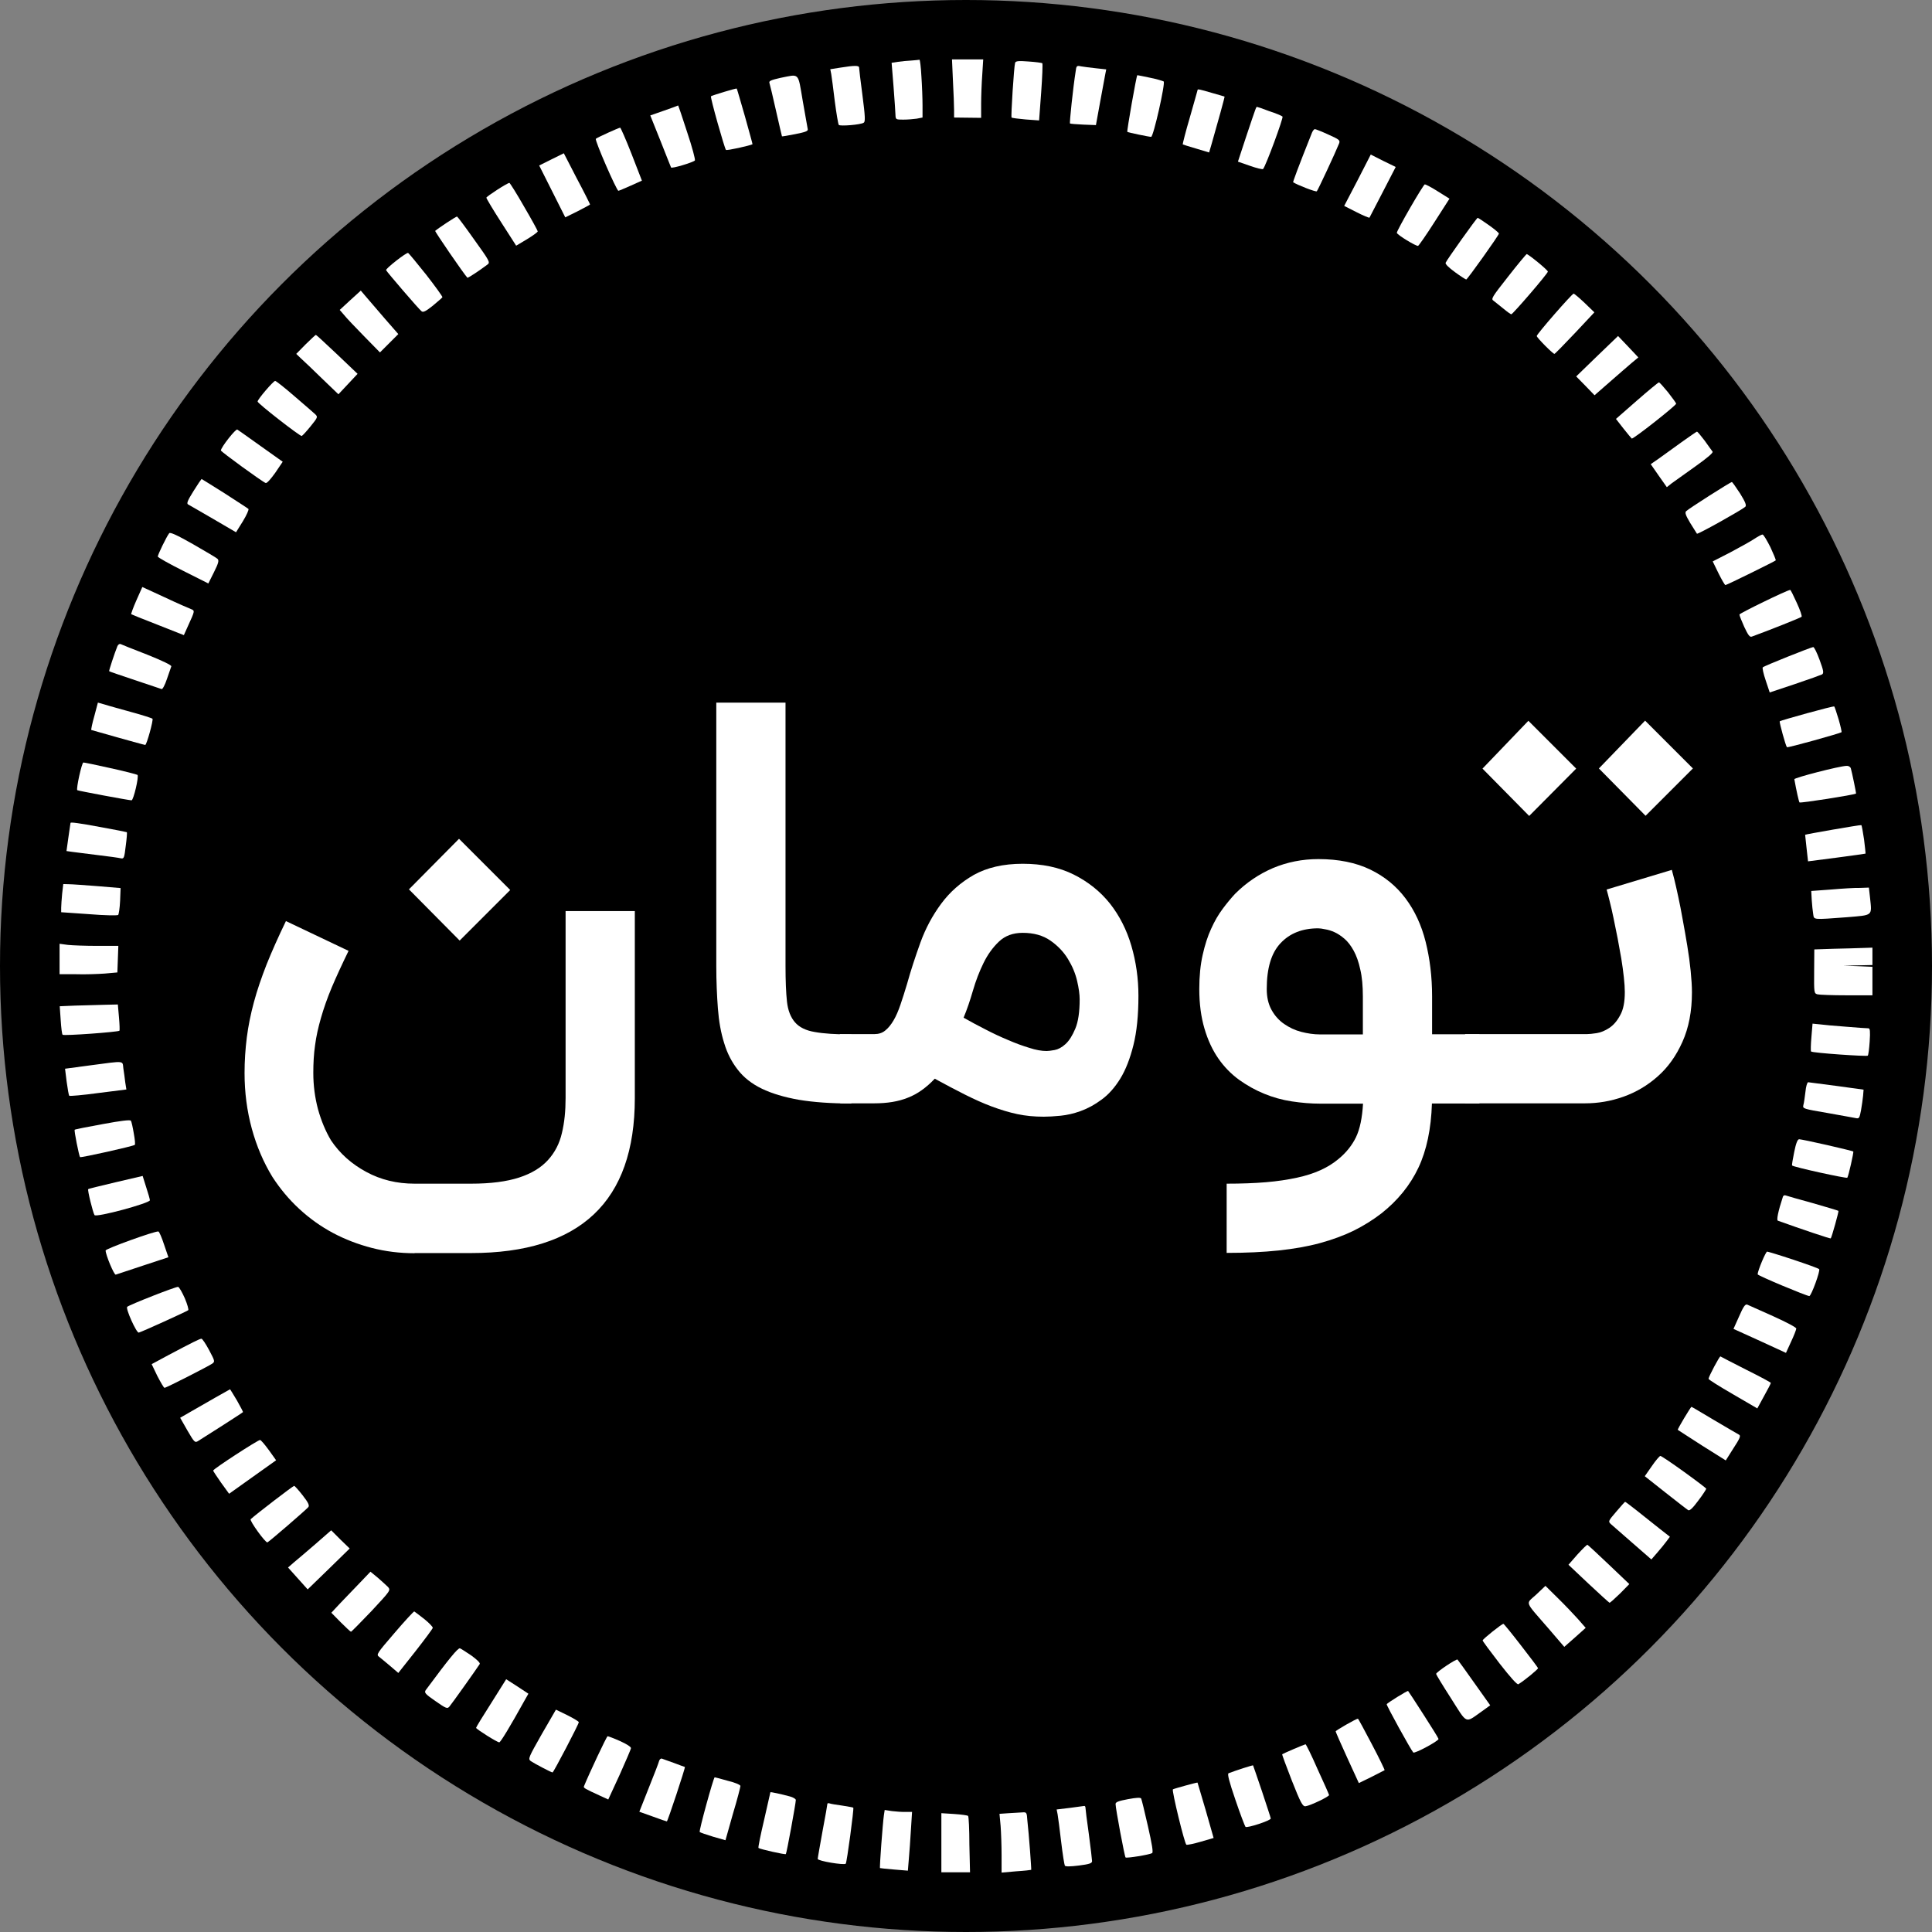 <?xml version="1.0" encoding="utf-8"?>
<!-- Generator: Adobe Illustrator 25.2.1, SVG Export Plug-In . SVG Version: 6.00 Build 0)  -->
<svg version="1.1" id="Layer_1" xmlns="http://www.w3.org/2000/svg" xmlns:xlink="http://www.w3.org/1999/xlink" x="0px" y="0px"
	 viewBox="0 0 1200 1200" style="enable-background:new 0 0 1200 1200;" xml:space="preserve">
<rect x="0" y="0" width="1200" height="1200" fill="#808080" stroke="none"/>
<style type="text/css">
	.st0{fill:#FFFFFF;}
</style>
<circle cx="600" cy="600" r="600"/>
<g>
	<path class="st0" d="M241,985.7c-1.1-1.1-3.9-3.6-6.4-5.8l-4.5-3.7l-6.3,6.6c-3.4,3.6-8.9,9.3-12.2,12.7l-5.8,6.2l5.8,5.9
		c3.2,3.2,6.1,5.9,6.4,5.9c0.3,0,6-5.8,12.7-12.8C242.6,987.9,242.7,987.8,241,985.7z"/>
	<path class="st0" d="M292.8,1028.3c-3.2-2.2-6.4-4.2-7.1-4.5c-1.2-0.4-6.8,6.4-21.3,26c-1,1.5-0.3,2.4,6.1,6.8
		c6.7,4.7,7.4,4.9,8.7,3.3c1.4-1.6,17.4-24.1,18.8-26.4C298.3,1032.8,296.1,1030.7,292.8,1028.3z"/>
	<path class="st0" d="M385.1,1081.4c-3.8-1.7-7.3-3-7.7-3c-0.6,0-11.6,23.5-14.7,31.1c-0.4,1,0.5,1.5,10.1,5.9l5,2.3l7.1-15.4
		c3.8-8.5,7-15.9,7-16.5C392,1085,388.9,1083.1,385.1,1081.4z"/>
	<path class="st0" d="M352.5,1065.4l-7.2-3.5l-8.8,15.2c-8.2,14.5-8.6,15.3-6.9,16.7c2,1.4,12.8,7.1,13.6,7.1
		c0.6,0,16.3-30,16.3-31.2C359.6,1069.3,356.3,1067.3,352.5,1065.4z"/>
	<path class="st0" d="M314.4,1043l-9.3,14.8c-5.2,8.1-9.4,15-9.4,15.4c0.1,0.8,13.1,9,14.4,9c0.8,0,6.9-10.1,15.6-25.8l2.5-4.4
		l-6.8-4.5L314.4,1043z"/>
	<path class="st0" d="M263.5,1005.6c-3.1-2.5-5.9-4.5-6.2-4.7c-0.3-0.1-5.8,5.8-12.2,13.3c-11.2,13-11.5,13.5-9.6,14.9
		c1.1,0.9,4.2,3.4,7,5.8l4.9,4.2l10.6-13.4c5.8-7.4,10.7-14,10.8-14.6C268.9,1010.5,266.5,1008,263.5,1005.6z"/>
	<path class="st0" d="M1080.4,381.7c0,0.7,1.4,4.1,3,7.7c2.4,5.1,3.4,6.5,4.7,6c10.5-3.8,30.3-11.7,30.9-12.3c0.4-0.3-0.9-4.2-3-8.7
		c-2-4.4-3.8-8.1-4.1-8C1109.2,366.9,1080.5,380.9,1080.4,381.7z"/>
	<path class="st0" d="M211.4,956.2l-5.7-5.7l-9.5,8.3c-5.2,4.5-11.3,9.7-13.5,11.5l-3.8,3.3l6.1,6.8l6.1,6.8l13.1-12.7l13-12.7
		L211.4,956.2z"/>
	<path class="st0" d="M129.9,838.6c-2.1-3.9-4.2-7.1-4.8-7.1c-1.2,0.1-5.6,2.3-20.9,10.4l-10,5.4l3.5,7.3c2.1,4,4,7.4,4.5,7.4
		c1.1,0,27.1-13.3,29.6-15C133.6,845.7,133.5,845.4,129.9,838.6z"/>
	<path class="st0" d="M171.5,907l-4.5-6.3c-2.5-3.4-4.9-6.3-5.5-6.3c-1.5,0.1-29.1,18-29.1,19c0,0.4,2.3,3.7,4.9,7.5l5,6.9
		l14.6-10.4L171.5,907z"/>
	<path class="st0" d="M191.5,936.1c0.8-1,0.1-2.7-3.5-7.3c-2.5-3.2-4.9-5.9-5.3-5.9c-0.7,0-23.5,17.5-27,20.7
		c-0.9,0.8,9.2,14.8,10.4,14.4C166.9,957.8,190,937.9,191.5,936.1z"/>
	<path class="st0" d="M418.6,1095c-3.5-1.2-6.9-2.5-7.5-2.7s-1.4,0.4-1.7,1.4c-0.2,1-3.1,8.5-6.4,16.7l-5.9,14.9l8.4,3
		c4.5,1.7,8.5,3,8.7,3c0.5,0,11.6-33.5,11.2-33.8C425.2,1097.5,422.1,1096.3,418.6,1095z"/>
	<path class="st0" d="M1114.5,484c1.3,7.3,2.8,13.9,3.2,14.4c0.4,0.6,34.1-4.7,35.1-5.5c0.2-0.2-2.5-13.2-3.2-15.6
		c-0.3-1-1.4-1.7-2.7-1.6C1142.5,475.8,1114.3,483.1,1114.5,484z"/>
	<path class="st0" d="M1137.3,552.5l-12.3,0.9l0.3,5.6c0.2,3,0.6,7,0.9,8.7c0.6,3.7-0.7,3.6,21,2c16.4-1.4,15.5-0.6,14.3-12.2
		l-0.7-6.2l-5.5,0.2C1152.3,551.4,1144.1,551.9,1137.3,552.5z"/>
	<path class="st0" d="M1122.1,526.9l0.9,8.1l17.8-2.3c9.7-1.3,17.8-2.4,17.9-2.5s-0.3-4-0.9-8.8c-0.7-4.6-1.4-8.7-1.7-8.9
		c-0.4-0.3-34.8,5.7-34.9,6C1121.2,518.8,1121.6,522.4,1122.1,526.9z"/>
	<path class="st0" d="M114.8,806.4c-1.7-3.8-3.5-7-4.2-7.1c-1.4-0.2-30.2,11.1-31.6,12.4c-1.1,1.1,5.8,16.4,7.2,16
		c1.8-0.4,29.9-13.2,30.7-13.9C117.3,813.5,116.4,810.2,114.8,806.4z"/>
	<path class="st0" d="M1096.7,422.6l2.5,7.5l15.6-5.2c8.6-2.9,16.1-5.6,16.9-6c1.2-0.8,1-2.2-1.5-9c-1.6-4.4-3.4-8.1-4-8
		c-1.6,0.2-30.5,11.7-31.3,12.6C1094.5,414.8,1095.3,418.5,1096.7,422.6z"/>
	<path class="st0" d="M1109.9,464.1c0.5,0.5,33-8.6,33.9-9.3c0.2-0.3-0.6-3.8-1.8-8c-1.2-4.1-2.5-7.8-2.7-8
		c-0.5-0.5-33.1,8.6-33.9,9.2C1105.1,448.6,1109.1,463.3,1109.9,464.1z"/>
	<path class="st0" d="M452.1,1106.1c-4.2-1.2-7.9-2.2-8.2-2.2c-0.7,0-9.9,33.4-9.3,34c0.3,0.3,4,1.6,8.3,2.9l7.7,2.2l4.6-16.3
		c2.7-8.9,4.7-16.8,4.7-17.4C459.9,1108.6,456.4,1107.1,452.1,1106.1z"/>
	<path class="st0" d="M498.6,62.7c-3.1-18.2-1.8-16.7-14-14.3c-5.7,1.3-7.1,1.9-6.7,3.1c0.3,0.9,2.2,8.7,4.1,17.3
		c2,8.7,3.6,15.8,3.7,15.9s3.8-0.5,8.3-1.4c6.5-1.3,8-1.9,7.7-3.1C501.6,79.4,500.1,71.5,498.6,62.7z"/>
	<path class="st0" d="M421.2,65.5c-0.1,0.1-4,1.6-8.7,3.2l-8.6,3l6.3,15.7c3.4,8.7,6.4,16.1,6.6,16.6c0.3,0.9,13.3-3,14.8-4.3
		c0.4-0.5-1.7-8.4-4.8-17.6C423.9,73,421.3,65.5,421.2,65.5z"/>
	<path class="st0" d="M457.6,55c-0.3-0.3-15.5,4.3-16,4.8c-0.6,0.5,8.4,32.3,9.3,33.3c0.5,0.6,15-2.7,16.5-3.5
		c0.1-0.1-2.1-7.9-4.7-17.3C460,62.9,457.7,55,457.6,55z"/>
	<path class="st0" d="M490.6,1115.8c-5.5-1.5-12.1-2.9-12.1-2.6c0,0.1-1.8,7.9-3.9,17.2c-2.2,9.3-3.8,17.2-3.5,17.4
		c0.7,0.7,16.6,4.3,17,3.8c0.5-0.4,6.2-31.6,6.2-33.6C494.3,1117.4,492.6,1116.3,490.6,1115.8z"/>
	<path class="st0" d="M150.9,877.1c0.2-0.1-1.5-3.3-3.7-7.2c-2.3-3.8-4.2-7-4.3-7s-15.8,8.9-24.4,13.9l-6.6,3.8l4.5,7.9
		c4.3,7.4,4.7,7.8,6.7,6.5c1.1-0.7,7.8-4.9,14.8-9.4S150.8,877.3,150.9,877.1z"/>
	<path class="st0" d="M165,300c0.8,0.3,3.2-2.5,6-6.4l4.6-6.8l-13.5-9.6c-7.5-5.4-14.1-10-14.7-10.4c-1-0.6-10.2,11.1-10.2,13
		C137.3,280.6,162.7,299.1,165,300z"/>
	<path class="st0" d="M187.4,270.8c0.5-0.2,3-2.9,5.5-6c4.5-5.6,4.6-5.8,2.9-7.5c-1.1-1-6.8-6-12.9-11.2c-6-5.2-11.4-9.5-12-9.5
		c-1.1,0-10.9,11.4-10.9,12.8C159.9,250.5,186.4,271.1,187.4,270.8z"/>
	<path class="st0" d="M113.7,354.5l15.7,7.9l3.5-7c2.9-5.8,3.2-7.3,2.2-8.3c-0.7-0.7-7.6-4.7-15.2-9.1c-10-5.7-14.3-7.6-14.8-6.8
		c-1.5,1.8-7.1,13.3-7.1,14.5C98,346.2,105.1,350.2,113.7,354.5z"/>
	<path class="st0" d="M98,388.1l16.2,6.4l2.7-6c4.2-9.2,4.2-9.2,1.7-10.2c-1.3-0.5-8.7-3.7-16.3-7.3l-13.9-6.4l-3.7,8.3
		c-2,4.5-3.4,8.5-3.2,8.6C81.5,381.6,89,384.6,98,388.1z"/>
	<path class="st0" d="M200.1,235.2l10.1,9.7l6-6.4l5.9-6.3l-12.7-12.1c-7-6.6-12.9-12.1-13.2-12.1s-3.1,2.7-6.4,5.9l-5.8,5.9
		l2.9,2.8C188.6,224.1,194.5,229.7,200.1,235.2z"/>
	<path class="st0" d="M116.8,313.3c0.8,0.4,7.8,4.5,15.6,9l14.2,8.3l4.3-6.9c2.3-3.8,3.8-7.2,3.4-7.6c-0.4-0.4-7.1-4.7-14.8-9.7
		c-7.8-4.9-14.2-8.9-14.3-8.9c-0.1,0-2.4,3.3-5,7.5C116.5,310.9,115.8,312.7,116.8,313.3z"/>
	<path class="st0" d="M384.1,118.5c0.4,0,3.8-1.5,7.7-3.2l6.9-3.1l-6.4-16.5c-3.5-9-6.8-16.4-7.1-16.4c-1,0.1-14.3,6.1-15.1,6.9
		C369.2,86.9,383,118.5,384.1,118.5z"/>
	<path class="st0" d="M351.1,135l7.7-3.8c4.2-2.2,7.7-4,7.7-4.2s-3.6-7.5-8.2-16.1l-8.1-15.7l-7.7,3.8l-7.6,3.8l8.1,16.1L351.1,135z
		"/>
	<path class="st0" d="M226.1,208.8l9.9,10.1l5.7-5.7l5.7-5.7l-8.3-9.5c-4.5-5.2-9.7-11.3-11.6-13.5l-3.4-4l-6.6,6l-6.5,6l2.6,3
		C215,197.3,220.6,203.2,226.1,208.8z"/>
	<path class="st0" d="M320.6,152.6l6.7-4c3.6-2.2,6.7-4.4,6.7-4.9c0-0.4-3.8-7.4-8.5-15.4c-4.6-8.1-8.8-14.7-9.1-14.7
		c-1.3,0-14.4,8.5-14.3,9.2c0,0.5,4.1,7.4,9.2,15.3L320.6,152.6z"/>
	<path class="st0" d="M261.8,193.3c1,0.9,2.6,0.1,7-3.4c3.1-2.6,5.8-4.9,6-5.3c0.1-0.4-4.4-6.7-10.1-14
		c-5.8-7.3-10.8-13.3-11.2-13.5c-1.1-0.4-14,9.7-13.7,10.7C240.2,168.8,260,191.9,261.8,193.3z"/>
	<path class="st0" d="M83.1,704c-0.6-3.7-1.4-7.3-1.8-7.9c-0.4-0.7-6.2,0-17.5,2.1c-9.3,1.7-17.1,3.2-17.4,3.5
		c-0.5,0.5,2.7,16.2,3.3,17c0.6,0.5,33.2-6.8,34-7.6C84.1,710.9,83.8,707.7,83.1,704z"/>
	<path class="st0" d="M74.2,640.2c0.2-0.2,0.1-3.9-0.3-8.3l-0.7-8l-8.6,0.2c-4.6,0.1-12.8,0.4-18,0.5l-9.5,0.4l0.6,8.6
		c0.3,4.7,0.8,8.9,1.2,9.1C39.5,643.5,73.4,641,74.2,640.2z"/>
	<path class="st0" d="M78.5,676.7l-0.7-4.4c-0.3-2.5-0.8-6.4-1.2-8.8c-0.6-4.8,1.3-4.7-20.5-1.8l-15.7,2.1l1,8.1
		c0.6,4.4,1.3,8.4,1.6,8.7c0.4,0.3,8.5-0.4,18-1.7L78.5,676.7z"/>
	<path class="st0" d="M83.7,422.4c8.7,2.9,16.2,5.4,16.7,5.6c0.6,0.2,2.1-2.7,3.3-6.3c1.2-3.6,2.5-7.2,2.7-7.8
		c0.3-0.7-5.5-3.5-15-7.3c-8.6-3.3-16-6.3-16.6-6.6c-0.6-0.2-1.5,0.4-1.9,1.4c-1.6,3.9-5.4,15.4-5.1,15.5
		C67.9,417.1,75.1,419.5,83.7,422.4z"/>
	<path class="st0" d="M93.1,745.5c0-0.6-1-4.2-2.3-8.1l-2.2-7l-16.7,3.9c-9.1,2.2-16.9,4-17.1,4.3c-0.6,0.4,2.9,14.5,3.9,16.1
		C59.6,756.4,93.1,747.3,93.1,745.5z"/>
	<path class="st0" d="M65,604.7l7.9-0.7l0.3-8.2l0.3-8.3H60.4c-7.2,0-15.4-0.3-18.2-0.6l-5.2-0.7v9.5v9.4h10.1
		C52.6,605.3,60.7,605,65,604.7z"/>
	<path class="st0" d="M104.6,780.9l-2.7-7.9c-1.4-4.3-3-8-3.5-8.1c-1.8-0.5-32.8,10.7-32.8,11.8c0,2.7,5.3,15.4,6.3,15
		c0.6-0.2,8.3-2.8,16.9-5.6L104.6,780.9z"/>
	<path class="st0" d="M73.4,568.3c0.4-0.5,1-4.4,1.2-8.8l0.3-7.9l-14.3-1.2c-7.9-0.6-15.8-1.2-17.8-1.2l-3.5-0.1l-0.7,6
		c-0.3,3.3-0.6,7.3-0.6,8.8v2.7l17.3,1.2C64.9,568.6,72.9,568.7,73.4,568.3z"/>
	<path class="st0" d="M81.7,497.1c1.2,0,4.7-14.8,3.7-15.8c-0.5-0.3-8-2.3-16.8-4.2c-8.8-2-16.3-3.5-16.8-3.5
		c-1,0-4.6,16.4-3.8,17.2C48.5,491.2,79.6,497,81.7,497.1z"/>
	<path class="st0" d="M90.2,462.7c0.9,0,5.2-15.6,4.5-16.3c-0.3-0.3-6-2.2-12.7-4c-6.7-1.9-14.2-3.9-16.6-4.7l-4.6-1.3l-2.2,8.3
		c-1.3,4.5-2.1,8.5-1.9,8.7C57.3,453.6,89.4,462.7,90.2,462.7z"/>
	<path class="st0" d="M60.6,531.1c6.8,0.8,13.3,1.7,14.4,2c2,0.4,2.2-0.1,3.1-7.7c0.6-4.4,0.9-8.3,0.7-8.5
		c-0.2-0.1-7.4-1.6-15.9-3.1c-14.5-2.7-18.9-3.2-19.1-2.7c0,0.2-0.6,4.1-1.3,8.9l-1.2,8.6l3.5,0.5C46.7,529.3,53.8,530.3,60.6,531.1
		z"/>
	<path class="st0" d="M302.8,164.3c1.8-1.3,1.2-2.3-8.2-15.4c-5.5-7.8-10.3-14.2-10.7-14.4c-0.5-0.2-11.8,7.3-13.6,8.9
		c-0.3,0.4,17.6,26.5,20,29.1C290.6,172.8,297.5,168.3,302.8,164.3z"/>
	<path class="st0" d="M874.6,1050.3c-0.5-0.3-13,7.5-13.3,8.2c-0.2,0.8,14.8,28,16.5,30c0.8,0.9,15.7-7.1,15.7-8.4
		c0-0.4-4.2-7.2-9.3-15.1C879,1056.9,874.7,1050.3,874.6,1050.3z"/>
	<path class="st0" d="M905.3,1030.8c-0.6-0.7-13.3,7.8-13.3,8.9c0,0.4,4.1,7.2,9.2,15.1c10.4,16.4,8.6,15.6,19,8.3l5.4-3.9
		l-9.8-13.8C910.5,1037.8,905.7,1031.3,905.3,1030.8z"/>
	<path class="st0" d="M933.8,1008.6c-0.9-0.1-12.8,9.4-12.9,10.3c-0.1,0.3,4.7,6.8,10.5,14.3c6.7,8.6,11,13.4,11.7,12.9
		c3.9-2.4,12.4-9.4,12.2-10c-0.2-0.5-4.9-6.8-10.6-14.1C939,1014.6,934.1,1008.6,933.8,1008.6z"/>
	<path class="st0" d="M1016.6,938.2c-3.8-3-7-5.4-7.2-5.4s-2.7,2.8-5.5,6.1c-5,5.8-5.1,6.1-3.4,7.7c1,0.9,7.1,6.2,13.5,11.8
		l11.7,10.2l3.8-4.4c2.1-2.4,4.6-5.5,5.7-7l2-2.7l-6.9-5.4C1026.5,946.1,1020.3,941.1,1016.6,938.2z"/>
	<path class="st0" d="M967.6,992.6l-7.7-7.6l-5.7,5.4c-6.7,6.2-7.7,3.4,7.7,21.2l9.7,11.3l6.7-5.9l6.6-5.9l-4.8-5.5
		C977.4,1002.6,971.8,996.7,967.6,992.6z"/>
	<path class="st0" d="M986,959.5c-0.4-0.1-3.1,2.6-6.3,6.1l-5.5,6.3l12.4,11.7c6.8,6.4,12.7,11.7,13.1,11.9c0.3,0.1,3.2-2.5,6.5-5.7
		l5.8-5.9l-12.6-12C992.4,965.2,986.4,959.7,986,959.5z"/>
	<path class="st0" d="M843.4,1067.5c-1,0-13.8,7.3-13.8,7.9c0,0.3,3.2,7.7,7.2,16.4l7.2,15.7l7.8-3.8c4.3-2.2,8-4.1,8.2-4.2
		s-3.3-7.4-7.9-16.1C847.5,1074.7,843.7,1067.5,843.4,1067.5z"/>
	<path class="st0" d="M752.7,57.7c-7.4-2.2-8.7-2.4-8.8-2c0,0.2-2.2,7.8-4.8,17c-2.7,9.1-4.6,16.8-4.5,17c0.2,0.1,3.9,1.3,8.4,2.6
		l8,2.4l1.5-5.1c3.8-13.2,8.3-29.5,8.1-29.6S757,58.9,752.7,57.7z"/>
	<path class="st0" d="M743.8,1107.2c-0.3-0.2-14.8,3.8-15.3,4.2c-0.8,0.6,7.3,34,8.4,34.4c0.6,0.2,4.6-0.6,9-1.9l7.9-2.3l-4.9-17.2
		C746.1,1115.1,743.9,1107.3,743.8,1107.2z"/>
	<path class="st0" d="M778.3,1096.5c-0.2-0.2-10.3,3-15.2,4.9c-0.9,0.3,0.3,5,4.2,16.4c3,8.9,5.9,16.4,6.3,16.9
		c0.9,0.9,15.7-3.9,15.7-5.2c0-0.4-2.5-7.9-5.4-16.7C780.9,1104,778.4,1096.6,778.3,1096.5z"/>
	<path class="st0" d="M818.3,1098.7c-3.7-8.5-7.1-15.3-7.4-15.3c-0.8,0.1-14.1,5.8-14.5,6.2c-0.2,0.2,2.6,7.6,6,16.4
		c5.5,13.9,6.7,16.1,8.5,15.9c3-0.4,14.9-6.1,14.6-7C825.4,1114.4,822.2,1107.1,818.3,1098.7z"/>
	<path class="st0" d="M1134.8,711.2c-8.8-2-16.5-3.6-17.3-3.6c-1,0-2,2.5-3.1,8c-0.9,4.3-1.5,8.1-1.3,8.3c0.9,1,33.8,8.2,34.3,7.6
		c0.7-0.9,4.1-15.9,3.7-16.3C1150.9,715,1143.5,713.2,1134.8,711.2z"/>
	<path class="st0" d="M1123.1,672.2c-0.6,0-1.4,2.6-1.7,5.9c-0.4,3.2-0.9,7-1.3,8.3c-0.5,2.2-0.2,2.3,15,4.9
		c8.6,1.5,16.5,3,17.7,3.2c1.9,0.4,2.2-0.1,3.1-4.8c0.5-2.9,1.1-7,1.3-9.1l0.3-3.8l-16.7-2.3
		C1131.7,673.3,1123.7,672.3,1123.1,672.2z"/>
	<path class="st0" d="M1160.5,638.7c-0.8,0-7.1-0.4-14-1c-6.9-0.5-14.5-1.2-16.6-1.5l-4.1-0.4l-0.7,8.4c-0.4,4.6-0.5,8.7-0.2,8.9
		c0.8,0.9,34.6,3.2,35.2,2.6c0.4-0.4,0.9-4.3,1.2-8.9C1161.7,640.4,1161.5,638.7,1160.5,638.7z"/>
	<path class="st0" d="M1046,914.2c-7.6-5.5-14.2-9.9-14.7-9.9s-3,2.9-5.3,6.3l-4.4,6.3l12.9,10.2c7.1,5.6,13.4,10.5,14.1,10.9
		c0.9,0.5,2.9-1.4,6.2-5.9c2.8-3.6,4.9-7,5-7.4C1059.7,924.3,1053.5,919.6,1046,914.2z"/>
	<path class="st0" d="M714.4,48.3c-4.1-0.9-7.8-1.6-8-1.6c-0.5,0-6.6,34.7-6.2,35.2c0.5,0.4,13.4,3.1,14.8,3.1s8.9-33.2,7.8-34.4
		C722.3,50.3,718.5,49.1,714.4,48.3z"/>
	<path class="st0" d="M1156.9,588.8c-3.4,0.1-11.5,0.4-18.1,0.5l-11.9,0.4l-0.1,13.6c-0.1,13.3-0.1,13.7,2.1,14.3
		c1.2,0.3,9.3,0.6,18.2,0.6h15.9v-8.9v-8.8l-9-0.4l-9.1-0.3l9.1-0.2l9-0.2V594v-5.4L1156.9,588.8z"/>
	<path class="st0" d="M1080.3,891.2c-0.8-0.4-7.7-4.5-15.4-9c-7.7-4.6-14.1-8.4-14.3-8.4c-0.5,0.1-8.8,13.9-8.5,14.3
		c0.2,0.2,7,4.5,15,9.7l14.8,9.3l4.8-7.6C1080.5,893.7,1081.3,891.9,1080.3,891.2z"/>
	<path class="st0" d="M1084.5,850.7c-8.5-4.3-15.6-8-15.9-8.2c-0.6-0.2-7.3,12.5-7.4,13.9c0,0.5,6.9,4.8,15.2,9.6l15.1,8.8l4.2-7.7
		c2.3-4.1,4.2-7.8,4.2-8.1C1100.1,858.7,1093.1,855,1084.5,850.7z"/>
	<path class="st0" d="M1126,747.3c-8.7-2.4-16.2-4.5-16.9-4.8c-0.7-0.3-1.5,0.1-1.7,0.8c-3,9.1-4.1,14.7-3.1,14.9
		c14.7,5.3,32.6,11.3,32.8,11c0.6-0.6,5.1-16.8,4.8-17.1C1141.8,751.9,1134.6,749.8,1126,747.3z"/>
	<path class="st0" d="M1113.8,782.4c-8.4-2.8-15.7-5-16.2-5c-0.9,0-5.9,12-5.9,14.1c0,0.8,30.4,13.5,32.1,13.5
		c1.2,0,7-15.9,6.1-16.7C1129.5,787.8,1122.2,785.2,1113.8,782.4z"/>
	<path class="st0" d="M1101.3,817.5c-8.1-3.6-15.2-6.8-16.1-7.2c-1.2-0.4-2.4,1.3-5,7.3l-3.5,7.8l16.3,7.4l16.3,7.5l3.2-7
		c1.8-3.8,3.2-7.5,3.2-8.1C1115.8,824.5,1109.3,821.1,1101.3,817.5z"/>
	<path class="st0" d="M850.6,135.2c0.2-0.3,3.9-7.5,8.3-16l8-15.5l-7.8-3.8l-7.7-3.9l-8.2,16l-8.3,15.9l7.7,3.9
		C846.7,133.9,850.4,135.4,850.6,135.2z"/>
	<path class="st0" d="M927.8,186.9c1,0.8,3.7,3,6,4.8c2.4,2,4.5,3.5,4.9,3.5c0.9,0,22.7-25.3,22.7-26.5c0-0.5-2.9-3.1-6.3-5.9
		c-3.4-2.8-6.5-5-6.8-5s-5.5,6.2-11.5,13.9C926.5,184.8,925.9,185.7,927.8,186.9z"/>
	<path class="st0" d="M903.8,169.1c3.4,2.5,6.6,4.5,6.9,4.5c0.7,0,20.3-27.5,20.3-28.5c0-0.5-2.9-2.9-6.3-5.3
		c-3.5-2.5-6.6-4.5-6.9-4.5c-0.6,0-19.1,26-19.9,27.9C897.6,164,899.7,166.1,903.8,169.1z"/>
	<path class="st0" d="M880.8,152.7c0.5-0.2,5.1-6.8,10.2-14.8l9.3-14.5l-7.2-4.5c-3.9-2.5-7.6-4.4-8.1-4.4
		c-1,0.1-17.5,28.7-17.4,30.1C867.8,145.9,879.7,153.1,880.8,152.7z"/>
	<path class="st0" d="M1063.8,348.7l3.6,7.4c2,4,3.9,7.3,4.3,7.3c0.8,0,30.4-14.6,31.2-15.3c0.3-0.3-1.3-3.9-3.3-8.3
		c-2.2-4.3-4.3-7.9-4.9-7.8c-0.5,0-2.8,1.2-4.9,2.6c-2.2,1.5-8.9,5.2-14.9,8.4L1063.8,348.7z"/>
	<path class="st0" d="M817.9,118.8c0.7-0.7,11.6-24.1,13.8-29.6c0.8-2.1,0.3-2.5-6.6-5.6c-4.1-1.9-8-3.4-8.4-3.4
		c-0.5,0-1.3,1-1.8,2.2c-8.9,22.3-11.9,30.6-11.7,30.8C805.6,114.8,817.3,119.4,817.9,118.8z"/>
	<path class="st0" d="M1003.7,260.2l4.6,5.9c2.6,3.2,4.9,6.1,5.2,6.3c0.9,0.5,27.8-20.7,27.6-21.7c-0.1-0.5-2.4-3.6-5.1-7.1
		c-2.7-3.3-5.2-6.1-5.6-6.1s-6.6,5.1-13.8,11.4L1003.7,260.2z"/>
	<path class="st0" d="M1049.8,324.8c2.1,3.3,4,6.4,4.2,6.7c0.6,0.5,27.6-14.6,30-16.7c0.9-0.8,0.2-2.8-3.2-8.3
		c-2.5-3.8-4.8-7.1-5.1-7.1c-0.9,0-26.8,16.5-28.4,18.1C1046.4,318.4,1047,320.1,1049.8,324.8z"/>
	<path class="st0" d="M1025.3,288.3l5,7.2l5,7.1l3-2.4c1.8-1.3,8.4-6,14.7-10.5c7.5-5.3,11.3-8.6,10.7-9.2c-0.4-0.6-2.7-3.6-4.9-6.8
		c-2.3-3-4.4-5.6-4.8-5.6c-0.4,0.1-4.6,3-9.5,6.5c-4.8,3.5-11.2,8.1-14,10.1L1025.3,288.3z"/>
	<path class="st0" d="M708.8,1117.1c-0.4-0.7-2.9-0.6-8.2,0.4c-5.9,1.1-7.7,1.8-7.7,3c0,2.8,5.6,32.6,6.2,33.2
		c0.6,0.6,14.9-1.7,16.5-2.7c0.8-0.4-0.1-5.7-2.6-16.7C711,1125.4,709.1,1117.7,708.8,1117.1z"/>
	<path class="st0" d="M784.5,105c1.7-1.8,12.8-32,12.1-32.6c-0.5-0.5-4.1-2-8.1-3.3c-3.9-1.5-7.4-2.7-7.7-2.7
		c-0.6,0-0.4-0.6-6.7,18.2l-5.2,15.8l7.5,2.6C780.6,104.5,784.2,105.3,784.5,105z"/>
	<path class="st0" d="M984.7,239.6l5.7,5.9l9.5-8.3c5.2-4.6,11.3-9.8,13.6-11.8l4.1-3.4l-6.3-6.7l-6.3-6.6l-13,12.5l-13,12.6
		L984.7,239.6z"/>
	<path class="st0" d="M965.5,219.8c0.3,0,6-5.8,12.7-12.9l12.1-12.9l-6-5.8c-3.3-3.1-6.4-5.8-6.9-5.8c-1,0-22.9,25.1-22.9,26.3
		C954.5,209.7,964.5,219.8,965.5,219.8z"/>
	<path class="st0" d="M635.1,1125.7c-1.5,0.1-5.3,0.3-8.5,0.5l-5.8,0.4l0.7,7.5c0.3,4.1,0.6,12.3,0.6,18.2v10.8l9.1-0.8
		c4.9-0.3,9.1-0.8,9.3-0.9c0.2-0.2-1.4-22-2.4-30.8C637.8,1125.8,637.6,1125.5,635.1,1125.7z"/>
	<path class="st0" d="M591.3,36.9l0.6,13.5c0.4,7.4,0.7,15.4,0.7,18V73l8.4,0.1l8.4,0.1v-8.6c0-4.7,0.3-12.9,0.7-18.2l0.6-9.5H601
		C601,36.9,591.3,36.9,591.3,36.9z"/>
	<path class="st0" d="M638.9,38.2c-6.3-0.5-8-0.3-8.4,0.8c-0.7,2.2-2.7,33.5-2.2,34c0.3,0.3,4.2,0.8,8.8,1.2l8.3,0.6l1.3-17.5
		c0.7-9.6,1-17.7,0.7-18C647.1,39,643.3,38.5,638.9,38.2z"/>
	<path class="st0" d="M674.2,1122.8c0-0.6-0.3-1.1-0.7-1.1c-0.5,0.1-4.5,0.6-8.9,1.2l-8.3,1l0.6,3c0.3,1.7,1.3,9.3,2.2,17
		s2,14.4,2.3,14.9c0.4,0.6,3.4,0.6,8.8-0.1c6.4-0.8,8.1-1.4,8.1-2.7c0-0.9-0.9-8.5-2-16.8C675.1,1130.9,674.2,1123.5,674.2,1122.8z"
		/>
	<path class="st0" d="M671.4,41.2c-2.6-0.6-2.9-0.3-3.3,3.2c-1.6,10.1-3.9,31.9-3.5,32.3c0.3,0.2,3.9,0.5,8.3,0.7l7.8,0.3l2.6-14.3
		c1.5-7.9,2.9-15.6,3.2-17.3l0.6-3l-6.4-0.7C677.1,42,673,41.5,671.4,41.2z"/>
	<path class="st0" d="M523.2,1121.5c-3.7-0.5-7.4-1.1-8-1.4c-0.7-0.2-1.3-0.1-1.3,0.3s-1.3,8.1-3,16.9c-1.6,8.9-3,16.7-3,17.3
		c0,1.3,16.3,4,17.4,3c0.7-0.6,5.2-34.3,4.7-34.8C530,1122.6,526.8,1122.1,523.2,1121.5z"/>
	<path class="st0" d="M554,1124.9l-4.5-0.7l-0.5,3.3c-0.7,4.7-2.8,32.6-2.4,32.8c0.2,0.1,4.1,0.5,8.8,0.9l8.5,0.7l0.6-7.3
		c0.4-3.9,0.9-12.1,1.3-18.2l0.7-11h-3.9C560.3,1125.5,556.4,1125.2,554,1124.9z"/>
	<path class="st0" d="M601.3,1127.9c-0.5-0.4-4.3-0.9-8.7-1.2l-7.9-0.5v18.4v18.3h8.9h8.9l-0.4-17.1
		C602.1,1136.3,601.7,1128.3,601.3,1127.9z"/>
	<path class="st0" d="M533.6,42c0-1.4-2.8-1.4-11.6,0l-6.3,1l0.6,3c0.3,1.8,1.3,9.3,2.2,16.9c1,7.6,2.1,14.2,2.5,14.7
		c0.8,0.9,13.7-0.1,15.5-1.4c1-0.6,0.9-3.9-0.8-16.9C534.5,50.4,533.6,42.6,533.6,42z"/>
	<path class="st0" d="M571.1,37.1c-0.3,0.1-2.6,0.3-5,0.5c-2.5,0.1-6.2,0.5-8.4,0.8l-3.9,0.6l1.2,14.9c0.6,8.2,1.2,16.1,1.2,17.6
		c0.1,2.7,0.3,2.8,4.8,2.8c2.6,0,6.3-0.3,8.4-0.6L573,73v-7.6c0-4.1-0.3-12.3-0.7-18C572,41.6,571.4,37,571.1,37.1z"/>
</g>
<g>
	<path class="st0" d="M257.5,778.4c-9.2,0-18.1-1.1-26.6-3.3c-8.5-2.2-16.6-5.3-24.1-9.3c-7.5-4-14.5-9-20.9-14.9
		c-6.4-5.9-11.9-12.5-16.7-19.9c-5.5-9-9.8-19-12.8-30c-3-11-4.5-22.5-4.5-34.5c0-7.6,0.5-15,1.4-22.1c0.9-7.1,2.4-14.5,4.4-21.9
		c2-7.5,4.7-15.3,7.9-23.5c3.3-8.2,7.3-17.2,12-26.9l38.9,18.5c-4.1,8.4-7.6,16-10.4,22.6c-2.8,6.7-5,13-6.7,18.9
		c-1.7,5.9-3,11.6-3.7,17.1c-0.8,5.5-1.1,11.2-1.1,17.2c0,7.8,1,15.3,2.9,22.5c2,7.2,4.7,13.7,8.1,19.4c5.5,8.2,12.8,14.7,21.9,19.6
		c9,4.9,19,7.3,30,7.3h35.1c12.2,0,22.1-1.3,29.8-3.8c7.7-2.5,13.6-6.1,17.9-10.8c4.3-4.7,7.2-10.3,8.7-16.8
		c1.6-6.6,2.3-13.8,2.3-21.8V565.9h43v116.2c0,32.1-8.5,56.2-25.5,72.2c-17,16-42.4,24-76.3,24H257.5z M254,552.4l31.1-31.4
		l31.8,31.8l-31.4,31.4L254,552.4z"/>
	<path class="st0" d="M528.8,685.4c-12.7,0-23.6-0.8-32.6-2.3c-9.1-1.6-16.8-3.9-23-6.9c-6.2-3-11.2-6.9-14.9-11.7
		c-3.7-4.7-6.6-10.2-8.5-16.6c-2-6.3-3.3-13.5-3.9-21.5c-0.6-8-1-16.8-1-26.5V436.4h43v163.6c0,9.2,0.3,16.6,0.9,22.1
		c0.6,5.5,2.3,9.8,5,12.9c2.7,3.1,6.8,5.1,12.3,6c5.5,1,13,1.5,22.7,1.5V685.4z"/>
	<path class="st0" d="M635.2,536.5c12.1,0,22.7,2.2,31.7,6.7c9,4.5,16.5,10.5,22.5,18c5.9,7.5,10.4,16.3,13.3,26.2
		c2.9,9.9,4.4,20.3,4.4,31.1c0,12-1,22.2-3.1,30.6c-2.1,8.4-4.8,15.4-8.2,20.9c-3.4,5.5-7.3,9.9-11.6,13c-4.3,3.2-8.6,5.5-13,7.1
		s-8.5,2.5-12.5,2.9c-4,0.4-7.5,0.6-10.4,0.6c-5.8,0-11.2-0.5-16.4-1.6c-5.2-1.1-10.4-2.7-15.8-4.7c-5.4-2-10.9-4.5-16.7-7.4
		c-5.8-2.9-12-6.2-18.8-9.9c-5.2,5.5-10.7,9.5-16.7,11.8c-5.9,2.4-12.9,3.5-20.8,3.5h-21.2l-0.3-43h21.6c2.5,0,4.8-0.7,6.6-2.2
		c1.9-1.5,3.6-3.6,5.2-6.3c1.6-2.7,3-6,4.3-9.8c1.3-3.9,2.7-8.1,4.1-12.9c2.3-8.3,5.1-16.8,8.3-25.7c3.2-8.8,7.5-16.8,12.9-24.1
		s12.1-13.2,20.3-17.9C613,538.9,623.1,536.5,635.2,536.5z M650.1,652.8c1,0,2.7-0.2,4.9-0.6c2.2-0.4,4.5-1.6,6.8-3.7
		c2.3-2.1,4.3-5.3,6.1-9.6s2.7-10.4,2.7-18.2c0-3-0.5-6.8-1.6-11.5c-1.1-4.7-3-9.2-5.7-13.6c-2.7-4.4-6.3-8.2-10.9-11.4
		c-4.6-3.2-10.3-4.8-17.2-4.8c-6,0-10.9,1.8-14.7,5.4c-3.8,3.6-7,8-9.6,13.3c-2.6,5.3-4.8,11-6.6,17.2c-1.8,6.2-3.7,11.8-5.8,16.8
		c4.3,2.4,8.8,4.9,13.6,7.3c4.8,2.5,9.5,4.7,14.1,6.6c4.6,2,9,3.6,13,4.8C643.4,652.2,647,652.8,650.1,652.8z"/>
	<path class="st0" d="M761.7,735.2c9.2,0,17.4-0.3,24.6-0.9c7.2-0.6,13.6-1.6,19.2-2.8c5.6-1.2,10.5-2.8,14.7-4.7
		c4.2-1.9,7.9-4.2,11-6.8c4.8-3.9,8.5-8.5,11-13.6c2.5-5.2,3.9-12.2,4.4-20.9h-26.6c-5.8,0-11.6-0.5-17.6-1.4
		c-6-0.9-11.7-2.5-17.3-4.8s-10.7-5.2-15.6-8.7c-4.9-3.6-9.2-8-12.8-13.2c-3.6-5.2-6.5-11.4-8.6-18.6c-2.1-7.1-3.2-15.3-3.2-24.5
		c0-7.9,0.7-15,2.1-21.2c1.4-6.2,3.1-11.6,5.3-16.3c2.1-4.7,4.5-8.8,7.2-12.4c2.6-3.5,5.2-6.6,7.6-9.2c6.9-6.9,14.7-12.2,23.5-16
		c8.8-3.7,18.2-5.6,28.3-5.6c12.5,0,23.3,2.2,32.2,6.5c8.9,4.3,16.2,10.3,21.9,17.9c5.7,7.6,9.9,16.6,12.5,27
		c2.6,10.4,4,21.7,4,33.9v23.5h29.4v43h-29.5c-0.5,15.8-3.3,29.1-8.4,39.9c-5.1,10.8-12.8,20.3-22.9,28.3
		c-5.3,4.1-11.1,7.7-17.3,10.8c-6.2,3-13.2,5.6-20.9,7.7c-7.7,2.1-16.3,3.6-25.8,4.6c-9.5,1-20.2,1.5-32.2,1.5V735.2z M818.7,576.6
		c-9.8,0-17.6,3.1-23.3,9.2c-5.8,6.1-8.6,15.6-8.6,28.5c0,5.1,1,9.4,3,13c2,3.6,4.6,6.5,7.8,8.7c3.2,2.2,6.7,3.9,10.6,4.9
		c3.9,1,7.8,1.6,11.7,1.6h26.6v-23.5c0-6.6-0.5-12.2-1.6-16.8c-1-4.7-2.4-8.6-4.1-11.7c-1.7-3.1-3.6-5.6-5.7-7.4
		c-2.1-1.8-4.2-3.2-6.2-4.1c-2-0.9-3.9-1.5-5.8-1.8C821.3,576.8,819.8,576.6,818.7,576.6z"/>
	<path class="st0" d="M1038.4,540.3c0.2,0.8,0.7,2.7,1.5,5.7c0.7,3,1.6,6.6,2.5,11c0.9,4.3,1.9,9.1,2.8,14.4c1,5.3,1.9,10.6,2.8,16
		c0.9,5.4,1.6,10.6,2.1,15.6c0.5,5.1,0.8,9.5,0.8,13.3c0,11.9-2,22.1-5.9,30.8c-3.9,8.7-9,15.9-15.4,21.5
		c-6.3,5.6-13.4,9.8-21.3,12.6c-7.9,2.8-15.8,4.1-23.8,4.1H910v-43h75.7c1.4,0,3.4-0.2,6-0.6c2.6-0.4,5.2-1.5,7.8-3.2
		c2.6-1.7,4.9-4.3,6.8-7.9c2-3.5,2.9-8.3,2.9-14.4c0-2.5-0.2-5.6-0.6-9.2c-0.4-3.6-0.9-7.5-1.6-11.7c-0.7-4.1-1.5-8.4-2.3-12.7
		c-0.9-4.3-1.7-8.4-2.5-12.3c-0.8-3.9-1.6-7.4-2.4-10.5c-0.8-3.2-1.4-5.6-1.9-7.3L1038.4,540.3z M949.8,506.8l-29-29.4l28.5-29.7
		l29.7,29.7L949.8,506.8z M1022.1,506.7l-29-29.4l28.7-29.7l29.7,29.7L1022.1,506.7z"/>
</g>
</svg>
